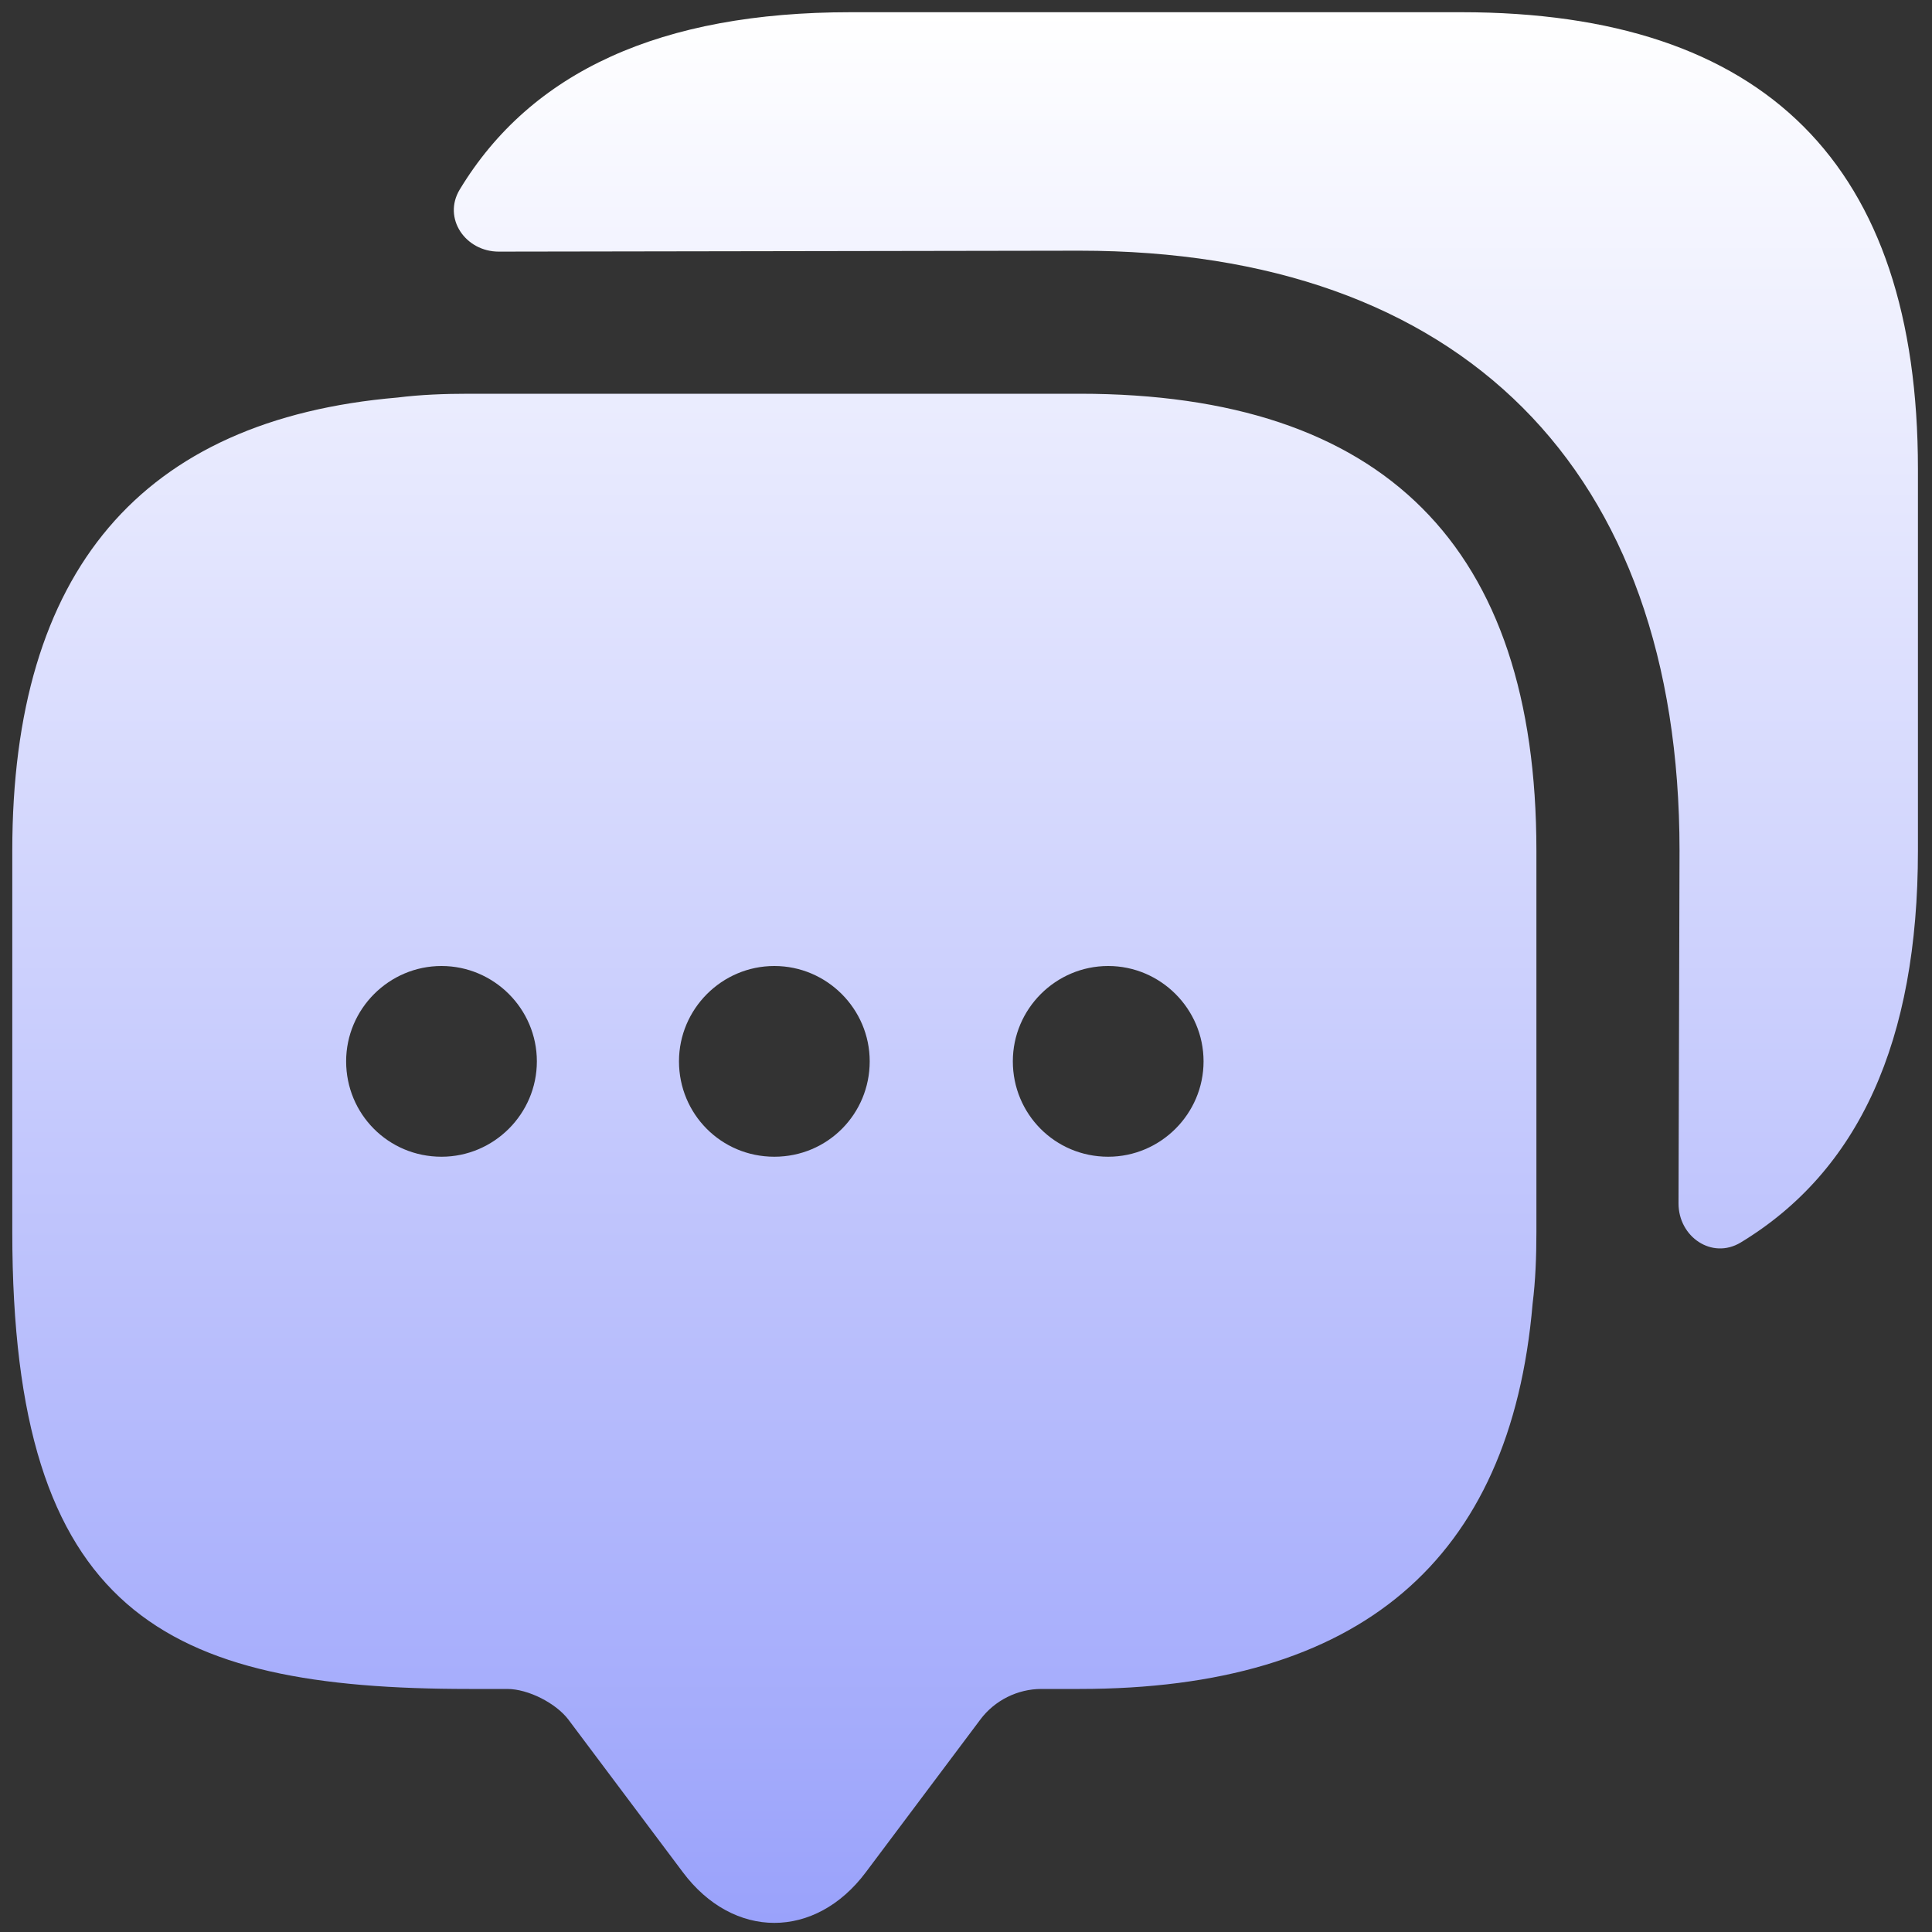 <svg width="25" height="25" viewBox="0 0 25 25" fill="none" xmlns="http://www.w3.org/2000/svg">
<rect x="0" y="0" width="25" height="25" fill="#333333" stroke="none"/>
<path fill-rule="evenodd" clip-rule="evenodd" d="M24.818 11.007V6.07C24.818 2.133 22.843 0.158 18.907 0.158H11.008C8.552 0.158 6.873 0.924 5.948 2.454C5.726 2.824 6.022 3.256 6.454 3.256L13.97 3.244C18.907 3.244 21.733 6.07 21.733 11.007L21.72 15.573C21.72 16.005 22.152 16.301 22.523 16.079C24.053 15.153 24.818 13.475 24.818 11.007ZM6.071 5.095H13.97C17.907 5.095 19.881 7.07 19.881 11.007V15.943C19.881 16.264 19.869 16.573 19.832 16.869C19.548 20.201 17.586 21.855 13.97 21.855H13.476C13.167 21.855 12.871 22.003 12.686 22.25L11.205 24.225C10.551 25.101 9.489 25.101 8.835 24.225L7.354 22.25C7.194 22.04 6.836 21.855 6.564 21.855H6.071C2.134 21.855 0.159 20.88 0.159 15.943V11.007C0.159 7.391 1.825 5.428 5.145 5.144C5.441 5.107 5.75 5.095 6.071 5.095ZM4.479 13.734C4.479 14.413 5.022 14.968 5.713 14.968C6.392 14.968 6.947 14.413 6.947 13.734C6.947 13.055 6.392 12.5 5.713 12.5C5.034 12.5 4.479 13.055 4.479 13.734ZM8.786 13.734C8.786 14.413 9.329 14.968 10.02 14.968C10.711 14.968 11.254 14.413 11.254 13.734C11.254 13.055 10.699 12.5 10.02 12.5C9.341 12.5 8.786 13.055 8.786 13.734ZM13.106 13.734C13.106 14.413 13.649 14.968 14.34 14.968C15.018 14.968 15.574 14.413 15.574 13.734C15.574 13.055 15.018 12.5 14.34 12.5C13.661 12.5 13.106 13.055 13.106 13.734Z" fill="url(#paint0_linear_552_1369)"/>
<defs>
<linearGradient id="paint0_linear_552_1369" x1="12.489" y1="0.158" x2="12.489" y2="24.882" gradientUnits="userSpaceOnUse">
<stop stop-color="white"/>
<stop offset="1" stop-color="#9AA2FB"/>
</linearGradient>
</defs>
</svg>
